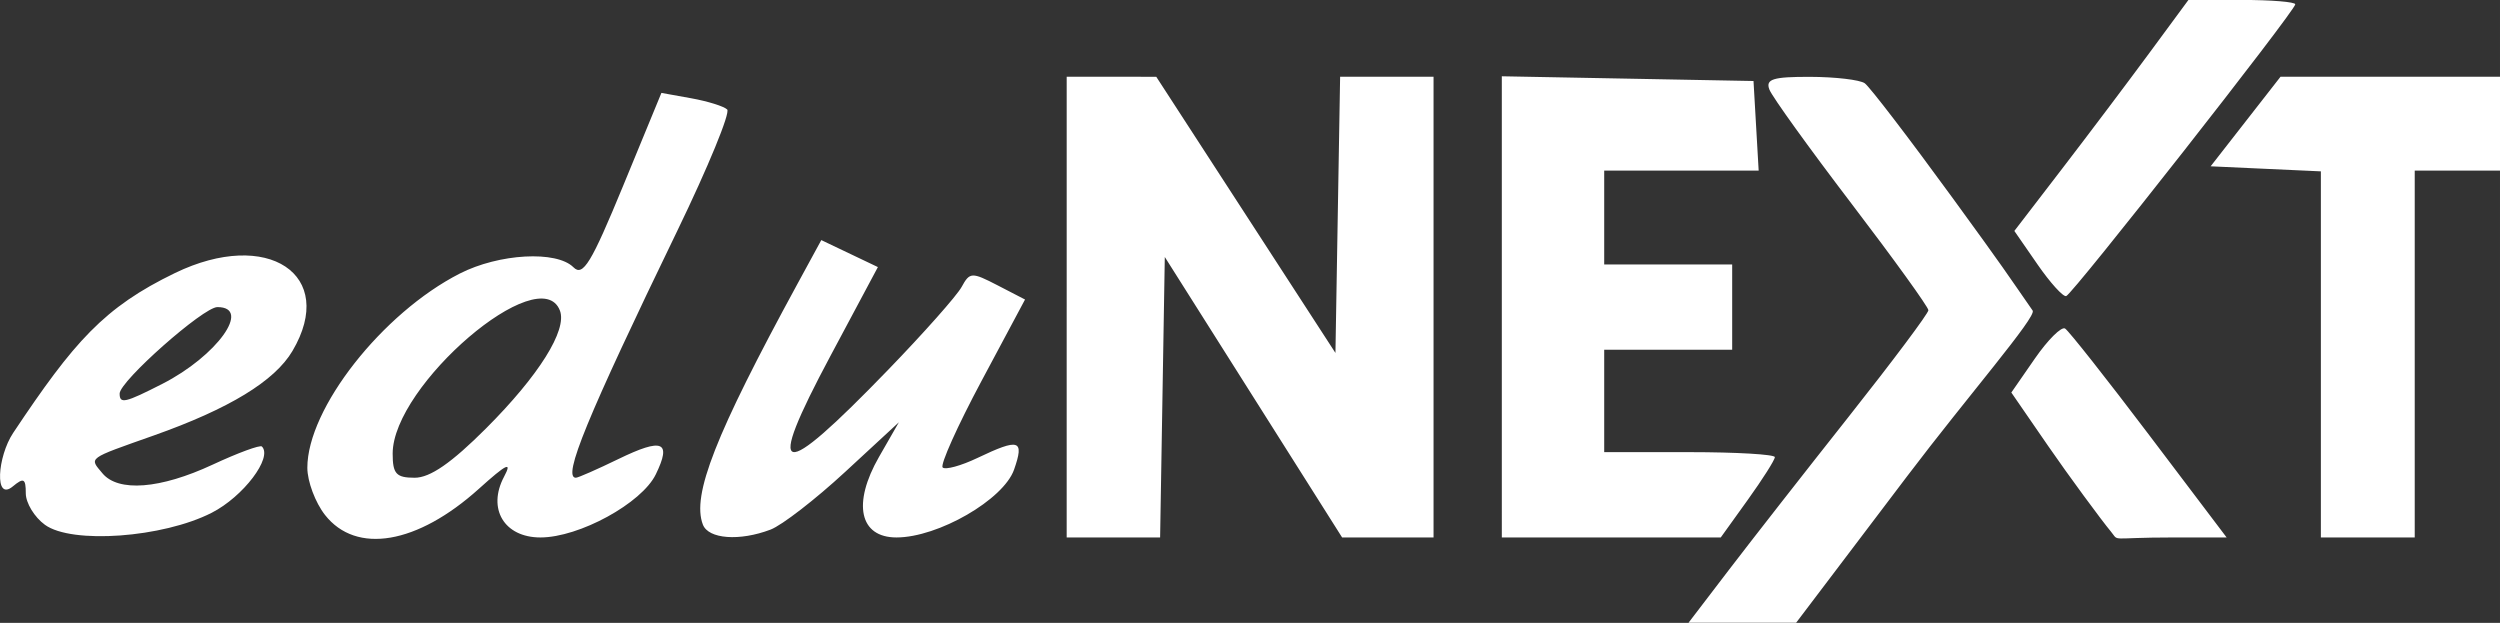 <?xml version="1.0" encoding="UTF-8" standalone="no"?>
<!-- Created with Inkscape (http://www.inkscape.org/) -->
<svg id="svg43846" xmlns:rdf="http://www.w3.org/1999/02/22-rdf-syntax-ns#" xmlns="http://www.w3.org/2000/svg" height="25.753mm" width="103.37mm" version="1.1" xmlns:cc="http://creativecommons.org/ns#" xmlns:dc="http://purl.org/dc/elements/1.1/" viewBox="0 0 366.272 91.251">
 <rect x="0" y="0" width="366.272" height="91.251" fill="#333333" stroke="none"/>
 <g id="layer1" transform="translate(-122.76 -441.31)">
  <path id="path43835" d="m376.11 524.74c3.283-4.297 11.191-14.41 17.573-22.474 6.382-8.064 11.604-15.04 11.604-15.504 0-0.463-5.078-7.502-11.285-15.641-6.207-8.139-11.611-15.647-12.009-16.684-0.59-1.538 0.512-1.882 5.973-1.867 3.683 0.011 7.281 0.432 7.996 0.938 0.715 0.505 6.515 8.079 12.889 16.83 7.852 10.781 7.664 10.651 11.712 16.474 0.621 0.893-9.463 12.487-18.4 24.283l-16.25 21.448-7.886 0.004-7.886 0.004 5.969-7.812zm-246.76-6.537c-1.547-1.123-2.812-3.204-2.812-4.625 0-2.172-0.303-2.331-1.905-1.001-2.734 2.269-2.25-4.379 0.059-7.845 8.922-13.391 13.319-18.395 23.709-23.424 13.564-6.566 23.814 0.239 17.207 11.424-2.604 4.408-9.271 8.47-20.32 12.38-9.851 3.486-9.463 3.201-7.525 5.535 2.316 2.791 8.478 2.31 16.144-1.259 3.709-1.727 6.959-2.924 7.223-2.661 1.616 1.616-2.725 7.348-7.354 9.711-7.163 3.657-20.493 4.62-24.425 1.765zm17.19-20.652c8.013-4.088 13.15-11.249 8.069-11.249-2.054 0-14.321 10.854-14.321 12.671 0 1.55 0.768 1.375 6.252-1.422zm23.839 19.208c-1.425-1.812-2.591-4.924-2.591-6.917 0-8.672 10.978-22.662 22.326-28.451 5.762-2.939 14.18-3.404 16.665-0.919 1.392 1.392 2.599-0.588 7.277-11.941l5.607-13.611 4.375 0.789c2.406 0.434 4.773 1.171 5.26 1.639 0.487 0.467-2.789 8.439-7.279 17.715-13.277 27.43-16.897 36.24-14.889 36.24 0.325 0 3.126-1.231 6.223-2.736 6.492-3.154 7.844-2.602 5.487 2.24-2.06 4.232-11.223 9.245-16.9 9.245-5.309 0-7.827-4.208-5.329-8.904 1.225-2.303 0.396-1.904-3.687 1.773-9.031 8.133-17.97 9.655-22.546 3.838zm23.586-12.683c7.738-7.738 11.923-14.409 10.828-17.261-2.896-7.547-24.505 10.929-24.505 20.952 0 2.967 0.518 3.536 3.225 3.536 2.261 0 5.384-2.159 10.451-7.226zm31.772 14.092c-1.653-4.309 1.823-13.163 13.827-35.212l3.523-6.471 4.146 1.977 4.146 1.977-6.94 12.995c-9.723 18.208-7.662 18.706 8.454 2.044 5.214-5.391 10.05-10.844 10.748-12.119 1.202-2.196 1.478-2.209 5.282-0.242l4.014 2.076-6.386 11.951c-3.512 6.573-6.07 12.267-5.683 12.654 0.386 0.386 2.683-0.242 5.104-1.397 6.128-2.922 6.889-2.68 5.362 1.701-1.537 4.409-11.132 9.95-17.23 9.95-5.416 0-6.488-4.954-2.555-11.81l2.905-5.065-7.885 7.286c-4.337 4.007-9.248 7.804-10.914 8.438-4.541 1.726-9.103 1.389-9.918-0.733zm53.302-31.866v-33.75l6.562 0.003 6.562 0.003 13.125 20.229 13.125 20.229 0.343-20.232 0.343-20.232h6.844 6.844v33.75 33.75h-6.698-6.698l-12.989-20.545-12.989-20.545-0.343 20.545-0.343 20.545h-6.845-6.845v-33.75zm63.75-0.033v-33.783l18.438 0.346 18.438 0.346 0.378 6.562 0.378 6.562h-11.315-11.315v6.875 6.875h9.375 9.375v6.25 6.25h-9.375-9.375v7.5 7.5h12.5c6.875 0 12.5 0.33 12.5 0.733 0 0.403-1.783 3.216-3.962 6.25l-3.962 5.517h-16.038-16.038zm89.244 32.928c-1.334-1.591-6.263-8.282-9.219-12.574l-5.376-7.804 3.455-4.986c1.9-2.742 3.889-4.718 4.42-4.39 0.53 0.328 6.073 7.349 12.317 15.603l11.353 15.007h-7.879c-9.559 0-7.786 0.677-9.071-0.855zm30.756-25.963v-26.818l-8.076-0.37-8.076-0.37 5.12-6.562 5.12-6.562h16.081 16.081v6.875 6.875h-6.25-6.25v26.875 26.875h-6.875-6.875zm-41.517-13.187-3.392-4.902 6.995-9.109c3.848-5.01 9.586-12.625 12.753-16.922l5.757-7.812h7.827c4.305 0 7.827 0.287 7.827 0.639 0 0.924-32.592 42.436-33.561 42.748-0.447 0.144-2.34-1.945-4.206-4.641z" fill="#fff"/>
 </g>
</svg>
